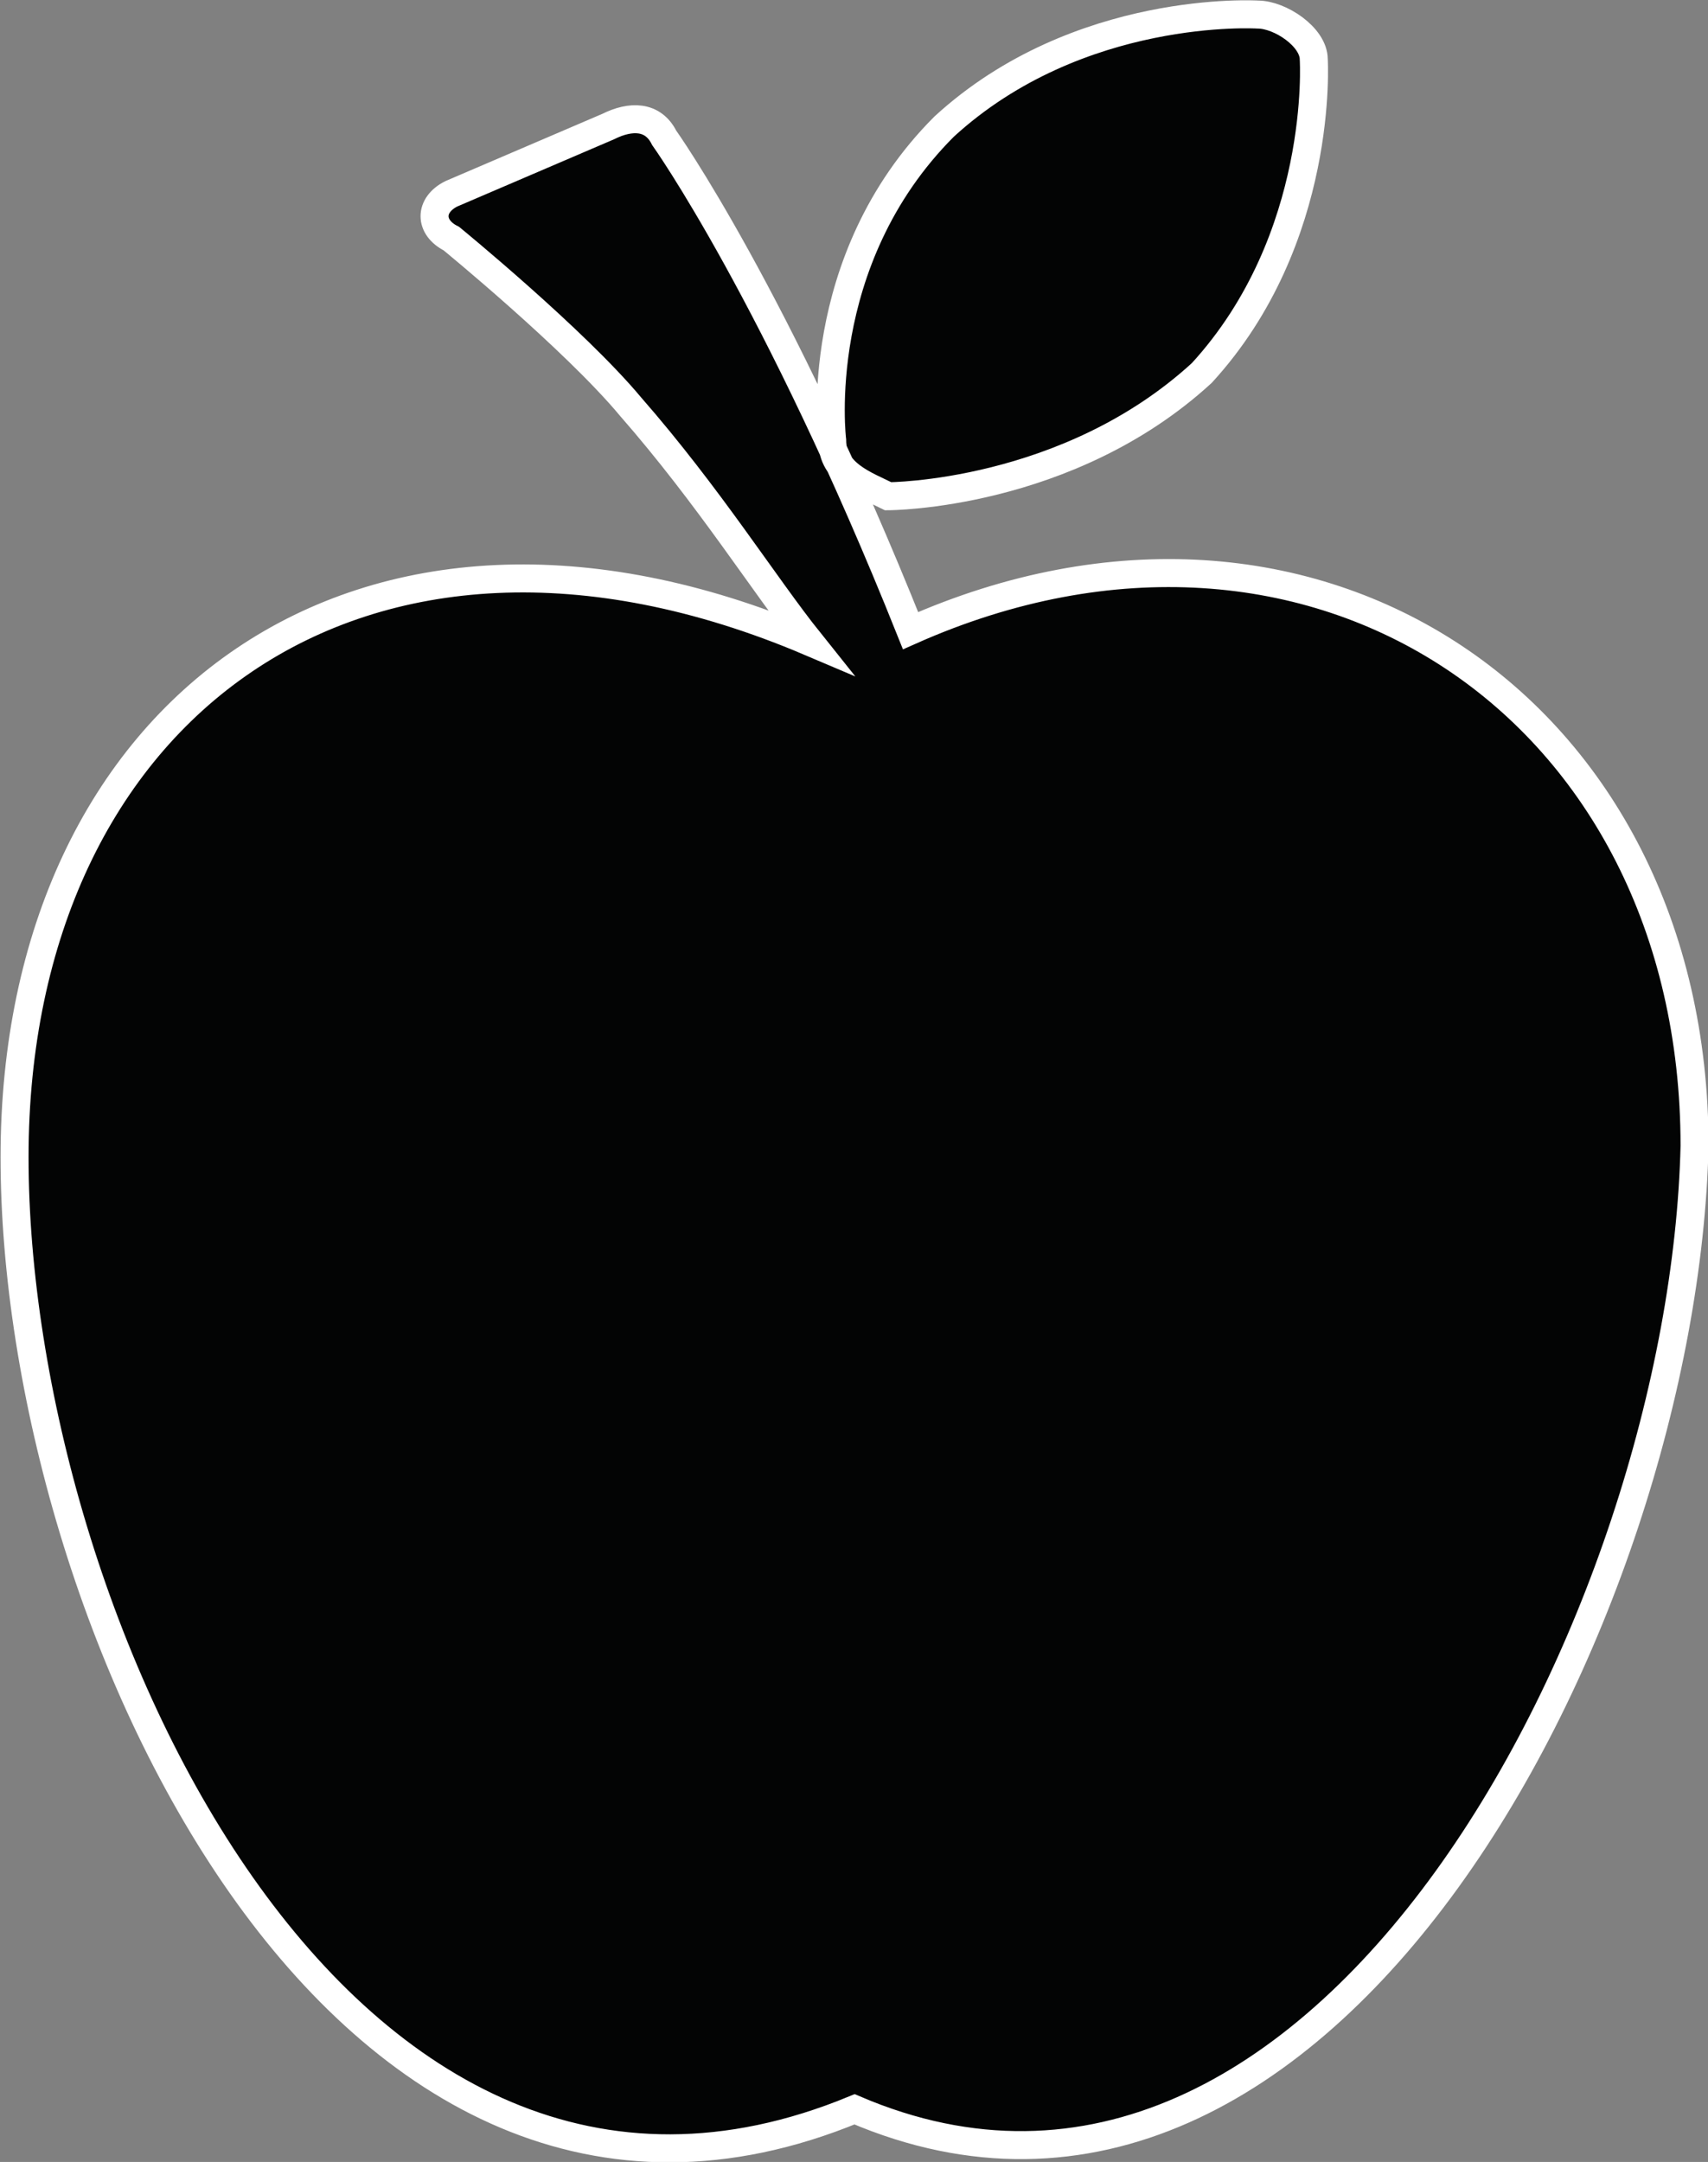 <svg xmlns="http://www.w3.org/2000/svg" xmlns:xlink="http://www.w3.org/1999/xlink" version="1.1" id="Capa_1" x="0px" y="0px" style="enable-background:new 0 0 413.3 413.3;" xml:space="preserve" viewBox="199.07 195.87 15.25 19.3">
<rect x="199.07" y="195.87" width="15.25" height="19.3" fill="#808080" stroke="none"/>
<style type="text/css">
	.st0{fill-rule:evenodd;clip-rule:evenodd;fill:#030404;stroke:#FFFFFF;stroke-width:0.25;stroke-miterlimit:10;}
</style>
<g>
	<path class="st0" d="M206.7,214.7c-4.6,1.9-7.5-4.4-7.5-8.5c0-4,3.1-6.3,7.1-4.6c-0.4-0.5-0.9-1.3-1.6-2.1   c-0.5-0.6-1.6-1.5-1.6-1.5c-0.2-0.1-0.2-0.3,0-0.4l1.4-0.6c0.2-0.1,0.4-0.1,0.5,0.1c0,0,1,1.4,2.2,4.4c3.6-1.6,7,0.7,7,4.6   C214.1,210.3,210.9,216.5,206.7,214.7L206.7,214.7z M207,200.3L207,200.3c-0.2-0.1-0.5-0.2-0.5-0.5c0,0-0.2-1.6,1-2.8   c1.2-1.1,2.8-1,2.8-1c0.2,0,0.5,0.2,0.5,0.4c0,0,0.1,1.6-1,2.8C208.6,200.3,207,200.3,207,200.3L207,200.3z"/>
</g>
</svg>